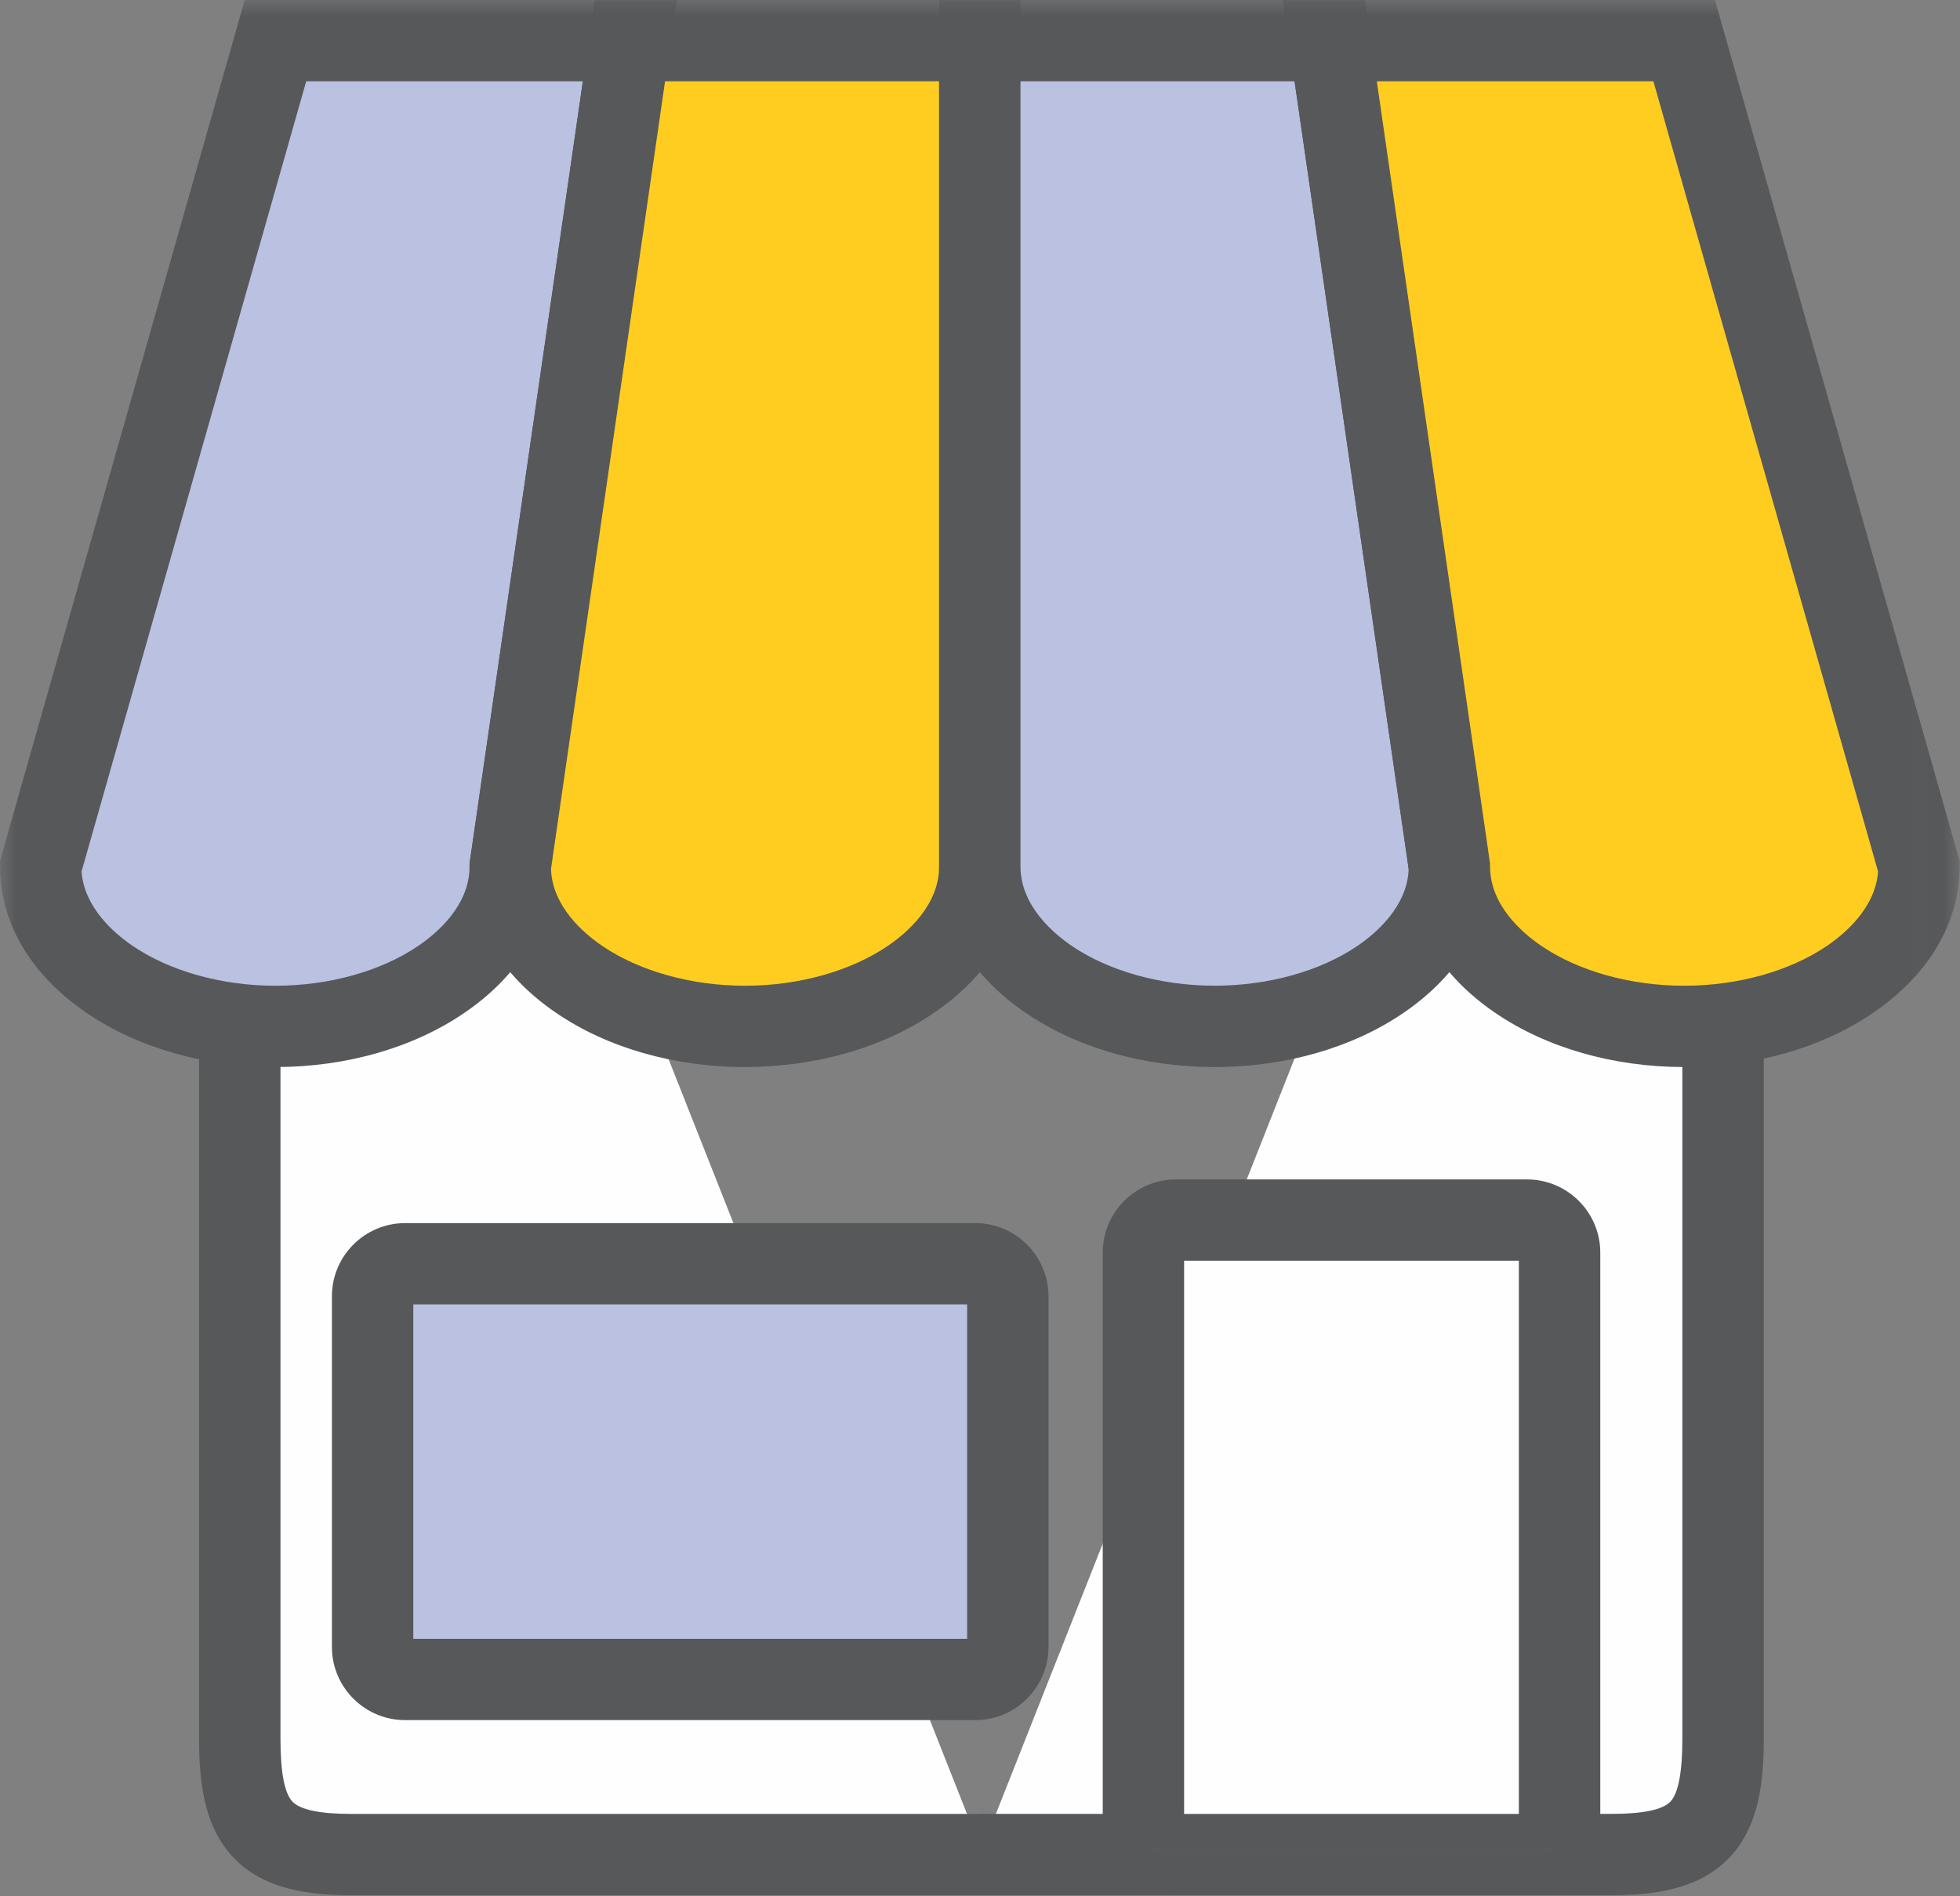 <svg width="61" height="59" viewBox="0 0 61 59" xmlns="http://www.w3.org/2000/svg" xmlns:xlink="http://www.w3.org/1999/xlink"><rect x="0" y="0" width="61" height="59" fill="#808080" stroke="none"/><title>Page 1</title><defs><path id="a" d="M0 58.974h60.988V0H0z"/></defs><g fill="none" fill-rule="evenodd"><path d="M30.596 57.71H10.933c-2.717 0-3.47-.886-3.47-3.6V16.637c0-2.714 2.223-4.934 4.94-4.934L30.596 57.71z" fill="#FEFEFE"/><path d="M30.596 58.974H10.933c-1.194 0-2.692-.134-3.677-1.18-.934-.992-1.06-2.42-1.06-3.684V16.637c0-3.418 2.784-6.2 6.207-6.2v2.53c-2.026 0-3.674 1.647-3.674 3.67V54.11c0 1.032.124 1.688.37 1.95.24.256.857.385 1.833.385h19.663v2.53z" fill="#57585A"/><path d="M30.494 57.71h19.663c2.717 0 3.47-.886 3.47-3.6V16.637c0-2.714-2.223-4.934-4.94-4.934" fill="#FEFEFE"/><path d="M50.157 58.974H30.494v-2.53h19.663c.975 0 1.592-.128 1.832-.383.246-.262.37-.918.37-1.95V16.637c0-2.023-1.647-3.67-3.673-3.67v-2.53c3.422 0 6.207 2.782 6.207 6.2V54.11c0 1.265-.126 2.692-1.06 3.684-.986 1.046-2.483 1.18-3.677 1.18" fill="#57585A"/><path d="M47.914 57.71H36.207c-.342 0-.622-.28-.622-.622v-18.5c0-.343.28-.622.622-.622h11.707c.342 0 .622.28.622.62V57.09c0 .342-.28.622-.622.622" fill="#FEFEFE"/><mask id="b" fill="#fff"><use xlink:href="#a"/></mask><path d="M36.852 56.445H47.27V39.23H36.852v17.215zm10.67 2.53H36.6c-1.257 0-2.28-1.022-2.28-2.277v-17.72c0-1.256 1.023-2.277 2.28-2.277h10.925c1.257 0 2.28 1.022 2.28 2.278v17.72c0 1.255-1.023 2.276-2.28 2.276z" fill="#57585A" mask="url(#b)"/><path d="M31.365 39.947V51.64c0 .342-.28.62-.622.62H12.22c-.343 0-.623-.278-.623-.62V39.947c0-.342.28-.62.622-.62h18.523c.342 0 .622.278.622.62" fill="#BAC1E1" mask="url(#b)"/><path d="M12.864 50.996H30.1V40.59H12.863v10.406zm17.488 2.53H12.61c-1.257 0-2.28-1.02-2.28-2.277V40.337c0-1.256 1.023-2.277 2.28-2.277h17.742c1.257 0 2.28 1.022 2.28 2.278v10.91c0 1.257-1.023 2.278-2.28 2.278z" fill="#57585A" mask="url(#b)"/><path d="M8.573 1.265L1.266 26.963c0 2.737 3.288 4.976 7.307 4.976 4.02 0 7.307-2.24 7.307-4.977l3.722-25.698H8.572z" fill="#BAC1E1" mask="url(#b)"/><path d="M2.538 27.12c.082 1.122 1.02 1.925 1.588 2.312 1.16.79 2.78 1.242 4.447 1.242 1.668 0 3.288-.453 4.447-1.242.596-.405 1.594-1.265 1.594-2.47v-.09L18.14 2.53H9.53L2.538 27.12zm6.035 6.084c-2.195 0-4.28-.597-5.874-1.682C.96 30.337 0 28.718 0 26.962v-.175L7.616 0h13.45l-3.92 27.06c-.035 1.718-.99 3.3-2.7 4.462-1.59 1.085-3.677 1.682-5.873 1.682z" fill="#57585A" mask="url(#b)"/><path d="M30.494 1.265v25.698c0 2.737-3.288 4.976-7.307 4.976-4.02 0-7.307-2.24-7.307-4.977l3.722-25.698h10.892z" fill="#FFCD20" mask="url(#b)"/><path d="M17.148 27.044c.043 1.162 1.01 1.992 1.592 2.388 1.16.79 2.78 1.242 4.447 1.242 1.667 0 3.288-.453 4.447-1.242.595-.405 1.594-1.265 1.594-2.47V2.53h-8.53l-3.55 24.514zm6.04 6.16c-2.196 0-4.283-.597-5.875-1.682-1.74-1.185-2.7-2.804-2.7-4.56v-.09L18.507 0H31.76v26.963c0 1.755-.958 3.374-2.7 4.56-1.59 1.084-3.677 1.68-5.873 1.68z" fill="#57585A" mask="url(#b)"/><path d="M41.386 1.265l3.722 25.698c0 2.737-3.288 4.976-7.307 4.976-4.018 0-7.306-2.24-7.306-4.977V1.265h10.892z" fill="#BAC1E1" mask="url(#b)"/><path d="M31.76 2.53v24.433c0 1.204 1 2.064 1.594 2.47 1.16.788 2.78 1.24 4.447 1.24 1.668 0 3.29-.452 4.448-1.24.582-.397 1.55-1.227 1.592-2.39L40.29 2.53h-8.53zm6.04 30.674c-2.195 0-4.28-.597-5.873-1.682-1.74-1.185-2.7-2.804-2.7-4.56V0h13.256l3.89 26.872v.09c0 1.756-.957 3.375-2.698 4.56-1.592 1.085-3.678 1.682-5.874 1.682z" fill="#57585A" mask="url(#b)"/><path d="M52.415 1.265l7.307 25.698c0 2.737-3.288 4.976-7.307 4.976-4.02 0-7.307-2.24-7.307-4.977L41.386 1.265h11.03z" fill="#FFCD20" mask="url(#b)"/><path d="M42.85 2.53l3.524 24.342v.09c0 1.205 1 2.065 1.594 2.47 1.16.79 2.78 1.242 4.447 1.242 1.667 0 3.288-.453 4.447-1.242.57-.387 1.507-1.19 1.588-2.313L51.458 2.53h-8.61zm9.565 30.674c-2.196 0-4.282-.597-5.874-1.682-1.707-1.163-2.662-2.744-2.697-4.46L39.923 0h13.45l7.615 26.787v.176c0 1.755-.96 3.374-2.7 4.56-1.592 1.084-3.678 1.68-5.873 1.68z" fill="#57585A" mask="url(#b)"/></g></svg>